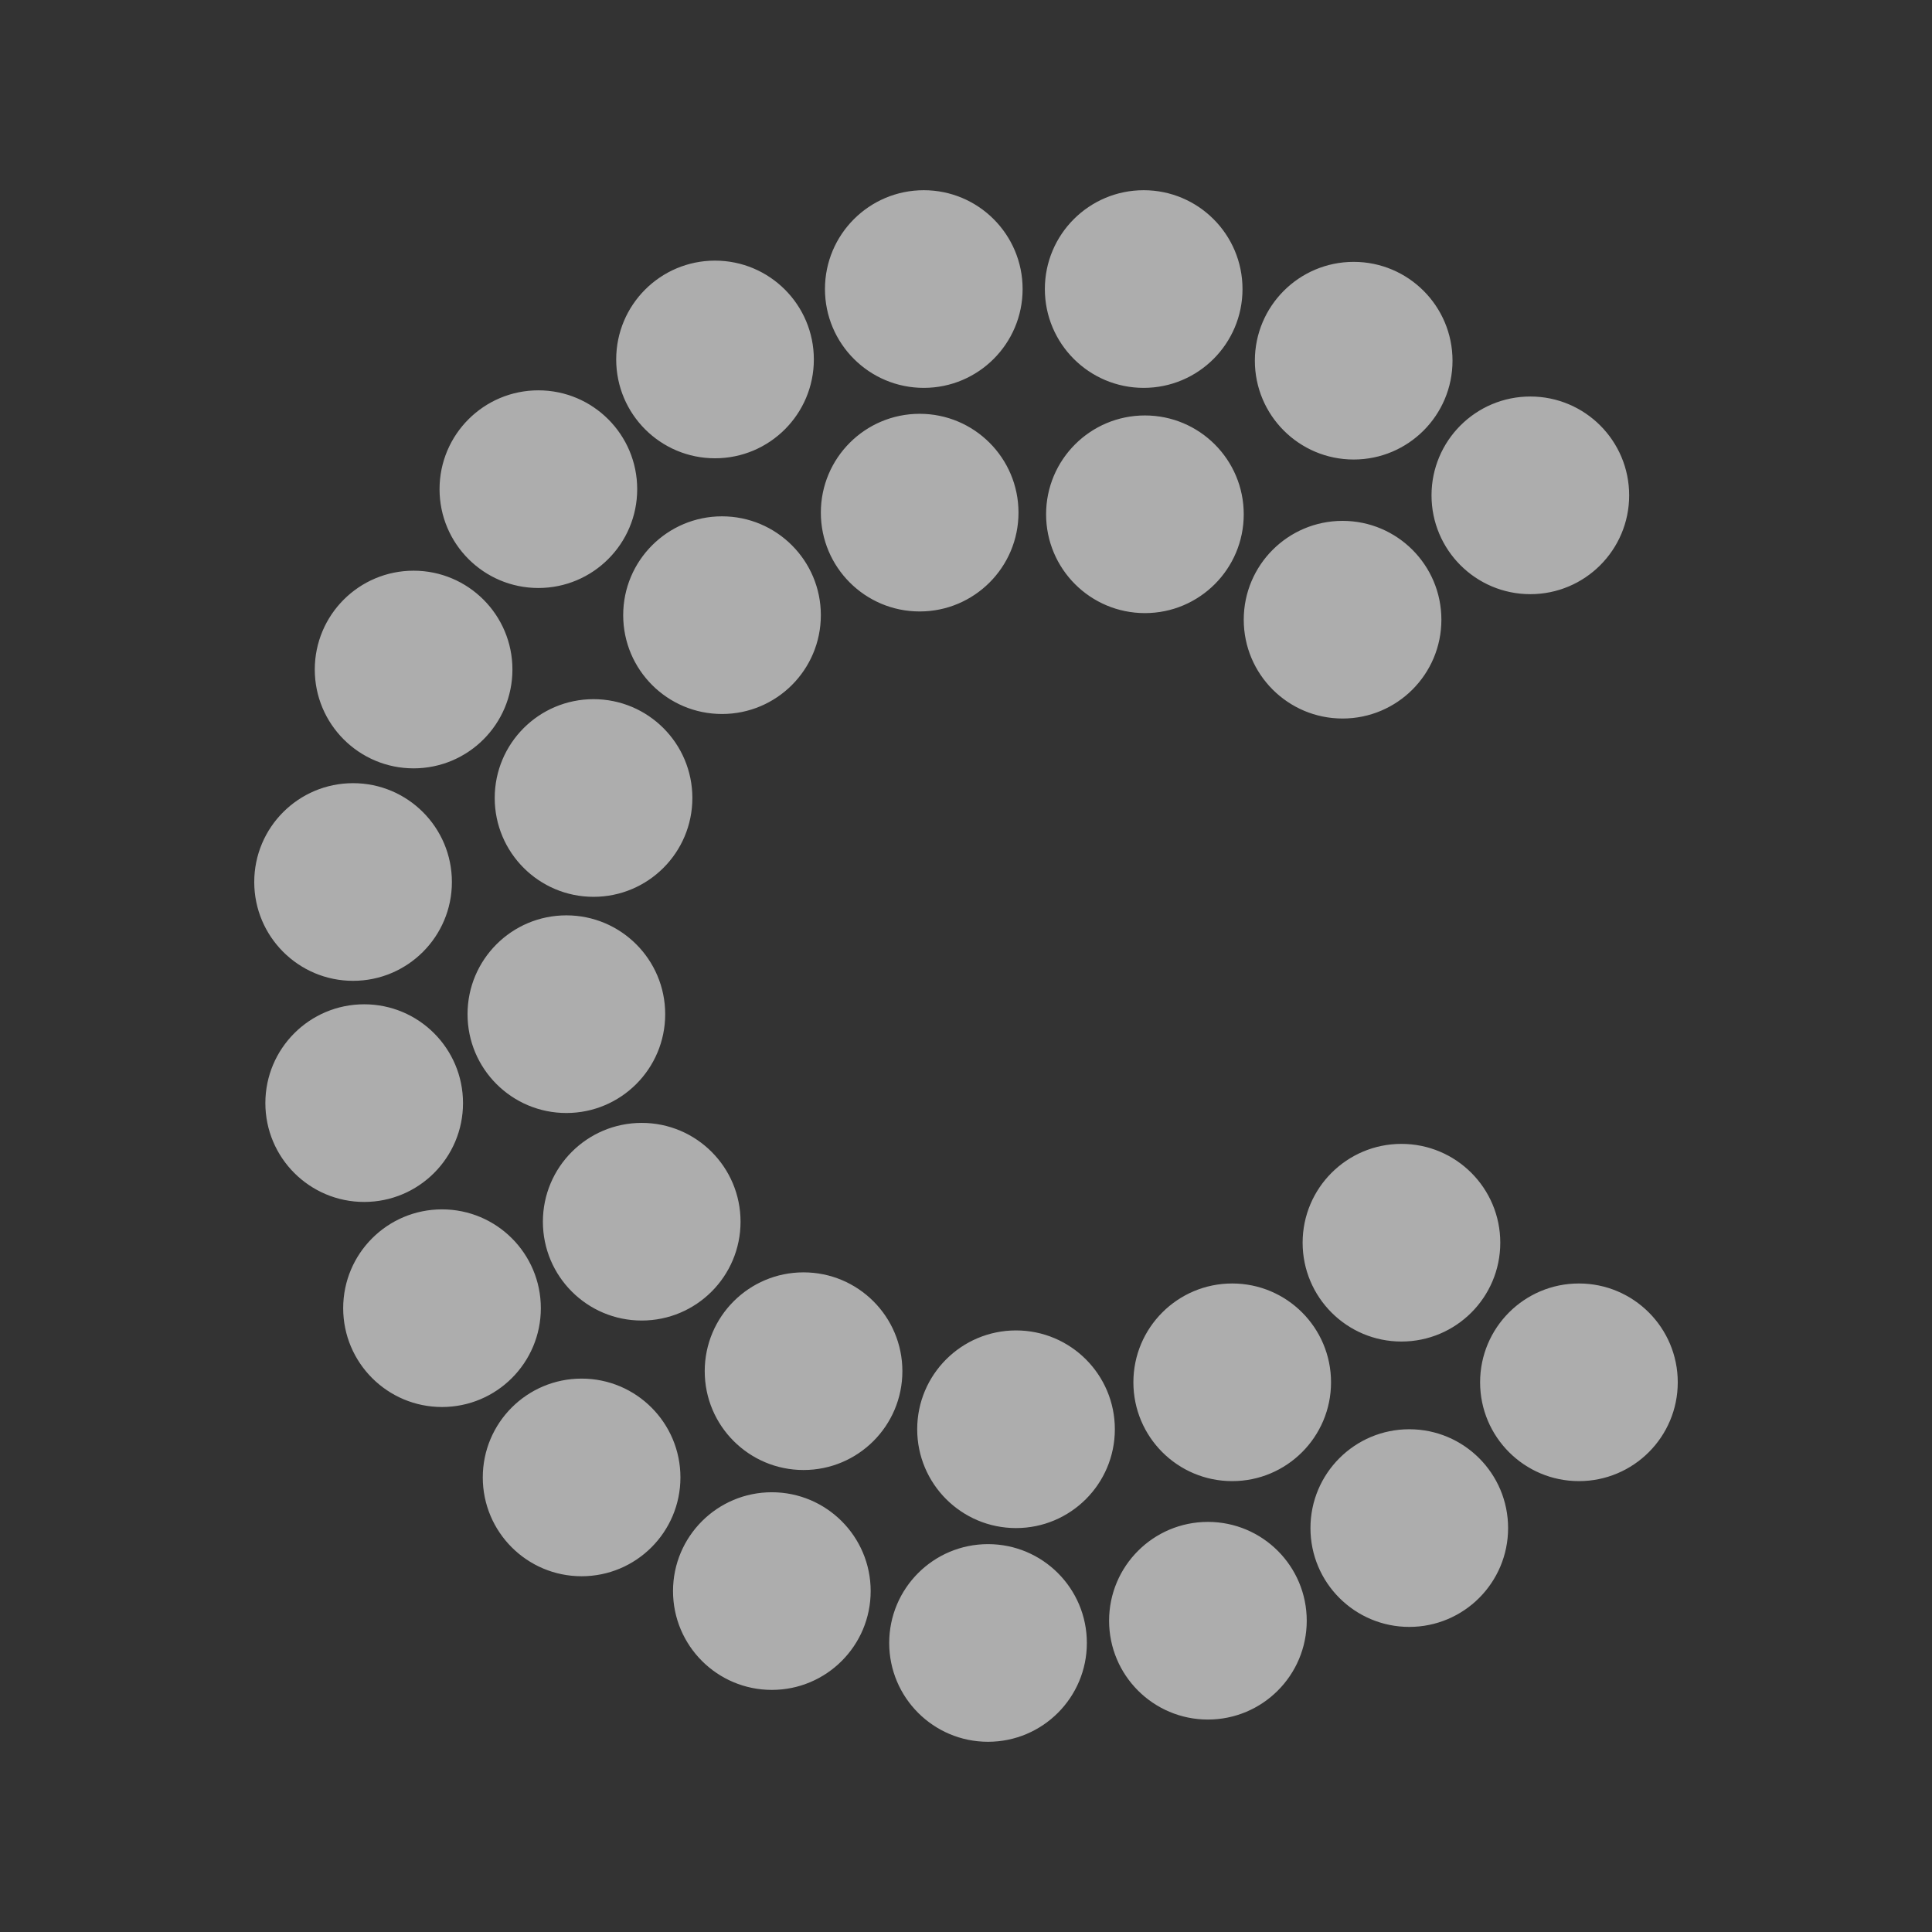 <?xml version="1.0" encoding="utf-8"?>
<!-- Generator: Adobe Illustrator 16.0.0, SVG Export Plug-In . SVG Version: 6.00 Build 0)  -->
<!DOCTYPE svg PUBLIC "-//W3C//DTD SVG 1.1//EN" "http://www.w3.org/Graphics/SVG/1.1/DTD/svg11.dtd">
<svg version="1.1" id="Layer_1" xmlns="http://www.w3.org/2000/svg" xmlns:xlink="http://www.w3.org/1999/xlink" x="0px" y="0px"
	 width="512px" height="512px" viewBox="0 0 512 512" enable-background="new 0 0 512 512" xml:space="preserve">
<rect x="0" y="0" width="512" height="512" fill="#333333" stroke="none"/>
<path id="coroflot-icon" opacity="0.6" fill="#FFFFFF" d="M381.982,164.226c0,14.464-11.728,26.19-26.189,26.19
	c-14.465,0-26.189-11.726-26.189-26.19c0-14.464,11.726-26.19,26.189-26.19C370.256,138.036,381.982,149.762,381.982,164.226z
	 M329.604,136.29c0,14.464-11.727,26.19-26.19,26.19c-14.463,0-26.188-11.726-26.188-26.19s11.727-26.19,26.188-26.19
	C317.877,110.1,329.604,121.826,329.604,136.29z M269.912,135.853c0,14.464-11.727,26.19-26.191,26.19
	c-14.463,0-26.189-11.726-26.189-26.19s11.726-26.19,26.189-26.19C258.186,109.663,269.912,121.389,269.912,135.853z
	 M217.533,163.025c0,14.464-11.728,26.19-26.192,26.19c-14.463,0-26.189-11.726-26.189-26.19c0-14.464,11.726-26.19,26.189-26.19
	C205.805,136.835,217.533,148.561,217.533,163.025z M183.485,211.477c0,14.464-11.727,26.19-26.192,26.19
	c-14.463,0-26.188-11.726-26.188-26.19s11.725-26.19,26.188-26.19C171.758,185.287,183.485,197.013,183.485,211.477z
	 M176.283,268.766c0,14.465-11.727,26.191-26.192,26.191c-14.463,0-26.189-11.727-26.189-26.191
	c0-14.461,11.726-26.188,26.189-26.188C164.556,242.577,176.283,254.303,176.283,268.766z M196.253,323.766
	c0,14.466-11.728,26.189-26.192,26.189c-14.463,0-26.189-11.725-26.189-26.189c0-14.463,11.726-26.188,26.189-26.188
	C184.526,297.576,196.253,309.303,196.253,323.766z M239.14,363.379c0,14.463-11.728,26.189-26.192,26.189
	c-14.464,0-26.189-11.728-26.189-26.189c0-14.465,11.725-26.191,26.189-26.191C227.412,337.188,239.14,348.914,239.14,363.379z
	 M295.447,378.764c0,14.465-11.727,26.191-26.191,26.191c-14.463,0-26.188-11.727-26.188-26.191
	c0-14.463,11.725-26.188,26.188-26.188C283.721,352.574,295.447,364.301,295.447,378.764z M352.738,366.324
	c0,14.465-11.727,26.188-26.193,26.188c-14.463,0-26.186-11.725-26.186-26.188c0-14.463,11.723-26.189,26.186-26.189
	C341.012,340.135,352.738,351.861,352.738,366.324z M397.59,329.33c0,14.465-11.727,26.191-26.193,26.191
	c-14.463,0-26.188-11.728-26.188-26.191c0-14.463,11.725-26.189,26.188-26.189C385.863,303.141,397.59,314.867,397.59,329.33z
	 M405.555,105.08c-14.463,0-26.188,11.726-26.188,26.19s11.727,26.19,26.188,26.19c14.465,0,26.191-11.726,26.191-26.19
	S420.02,105.08,405.555,105.08z M358.74,69.396c-14.463,0-26.189,11.726-26.189,26.19s11.727,26.19,26.189,26.19
	c14.465,0,26.191-11.726,26.191-26.19S373.205,69.396,358.74,69.396z M303.086,50.409c-14.463,0-26.188,11.726-26.188,26.19
	c0,14.464,11.725,26.19,26.188,26.19c14.465,0,26.191-11.726,26.191-26.19C329.277,62.135,317.551,50.409,303.086,50.409z
	 M244.813,50.409c-14.463,0-26.189,11.726-26.189,26.19c0,14.464,11.726,26.19,26.189,26.19c14.464,0,26.19-11.726,26.19-26.19
	C271.003,62.135,259.277,50.409,244.813,50.409z M189.487,69.069c-14.463,0-26.189,11.726-26.189,26.19
	c0,14.464,11.726,26.19,26.189,26.19c14.464,0,26.191-11.726,26.191-26.19C215.678,80.795,203.952,69.069,189.487,69.069z
	 M142.673,103.443c-14.464,0-26.189,11.726-26.189,26.19c0,14.464,11.725,26.19,26.189,26.19c14.464,0,26.191-11.726,26.191-26.19
	C168.864,115.169,157.137,103.443,142.673,103.443z M109.607,151.24c-14.463,0-26.188,11.726-26.188,26.19
	c0,14.464,11.726,26.19,26.188,26.19c14.465,0,26.191-11.726,26.191-26.19C135.798,162.966,124.072,151.24,109.607,151.24z
	 M93.566,207.549c-14.463,0-26.189,11.726-26.189,26.19c0,14.464,11.726,26.19,26.189,26.19c14.464,0,26.191-11.727,26.191-26.19
	C119.757,219.275,108.031,207.549,93.566,207.549z M96.512,266.148c-14.463,0-26.188,11.727-26.188,26.188
	c0,14.465,11.726,26.191,26.188,26.191c14.465,0,26.191-11.728,26.191-26.191C122.704,277.875,110.977,266.148,96.512,266.148z
	 M117.137,320.494c-14.463,0-26.188,11.725-26.188,26.188s11.725,26.189,26.188,26.189c14.465,0,26.191-11.726,26.191-26.189
	S131.602,320.494,117.137,320.494z M154.13,365.344c-14.463,0-26.188,11.726-26.188,26.189s11.726,26.188,26.188,26.188
	c14.465,0,26.191-11.725,26.191-26.188S168.595,365.344,154.13,365.344z M204.546,395.463c-14.463,0-26.188,11.726-26.188,26.189
	s11.725,26.188,26.188,26.188c14.465,0,26.191-11.725,26.191-26.188S219.011,395.463,204.546,395.463z M261.837,409.211
	c-14.463,0-26.189,11.727-26.189,26.191c0,14.463,11.726,26.188,26.189,26.188c14.466,0,26.192-11.727,26.192-26.188
	C288.029,420.938,276.303,409.211,261.837,409.211z M320.109,403.318c-14.463,0-26.188,11.727-26.188,26.19
	c0,14.463,11.726,26.189,26.188,26.189c14.465,0,26.19-11.728,26.19-26.189C346.301,415.045,334.574,403.318,320.109,403.318z
	 M373.473,378.766c-14.465,0-26.188,11.726-26.188,26.191c0,14.463,11.725,26.189,26.188,26.189
	c14.463,0,26.189-11.728,26.189-26.189C399.662,390.49,387.936,378.766,373.473,378.766z M418.43,340.135
	c-14.463,0-26.188,11.726-26.188,26.189s11.725,26.188,26.188,26.188c14.465,0,26.193-11.725,26.193-26.188
	S432.895,340.135,418.43,340.135z"/>
</svg>
